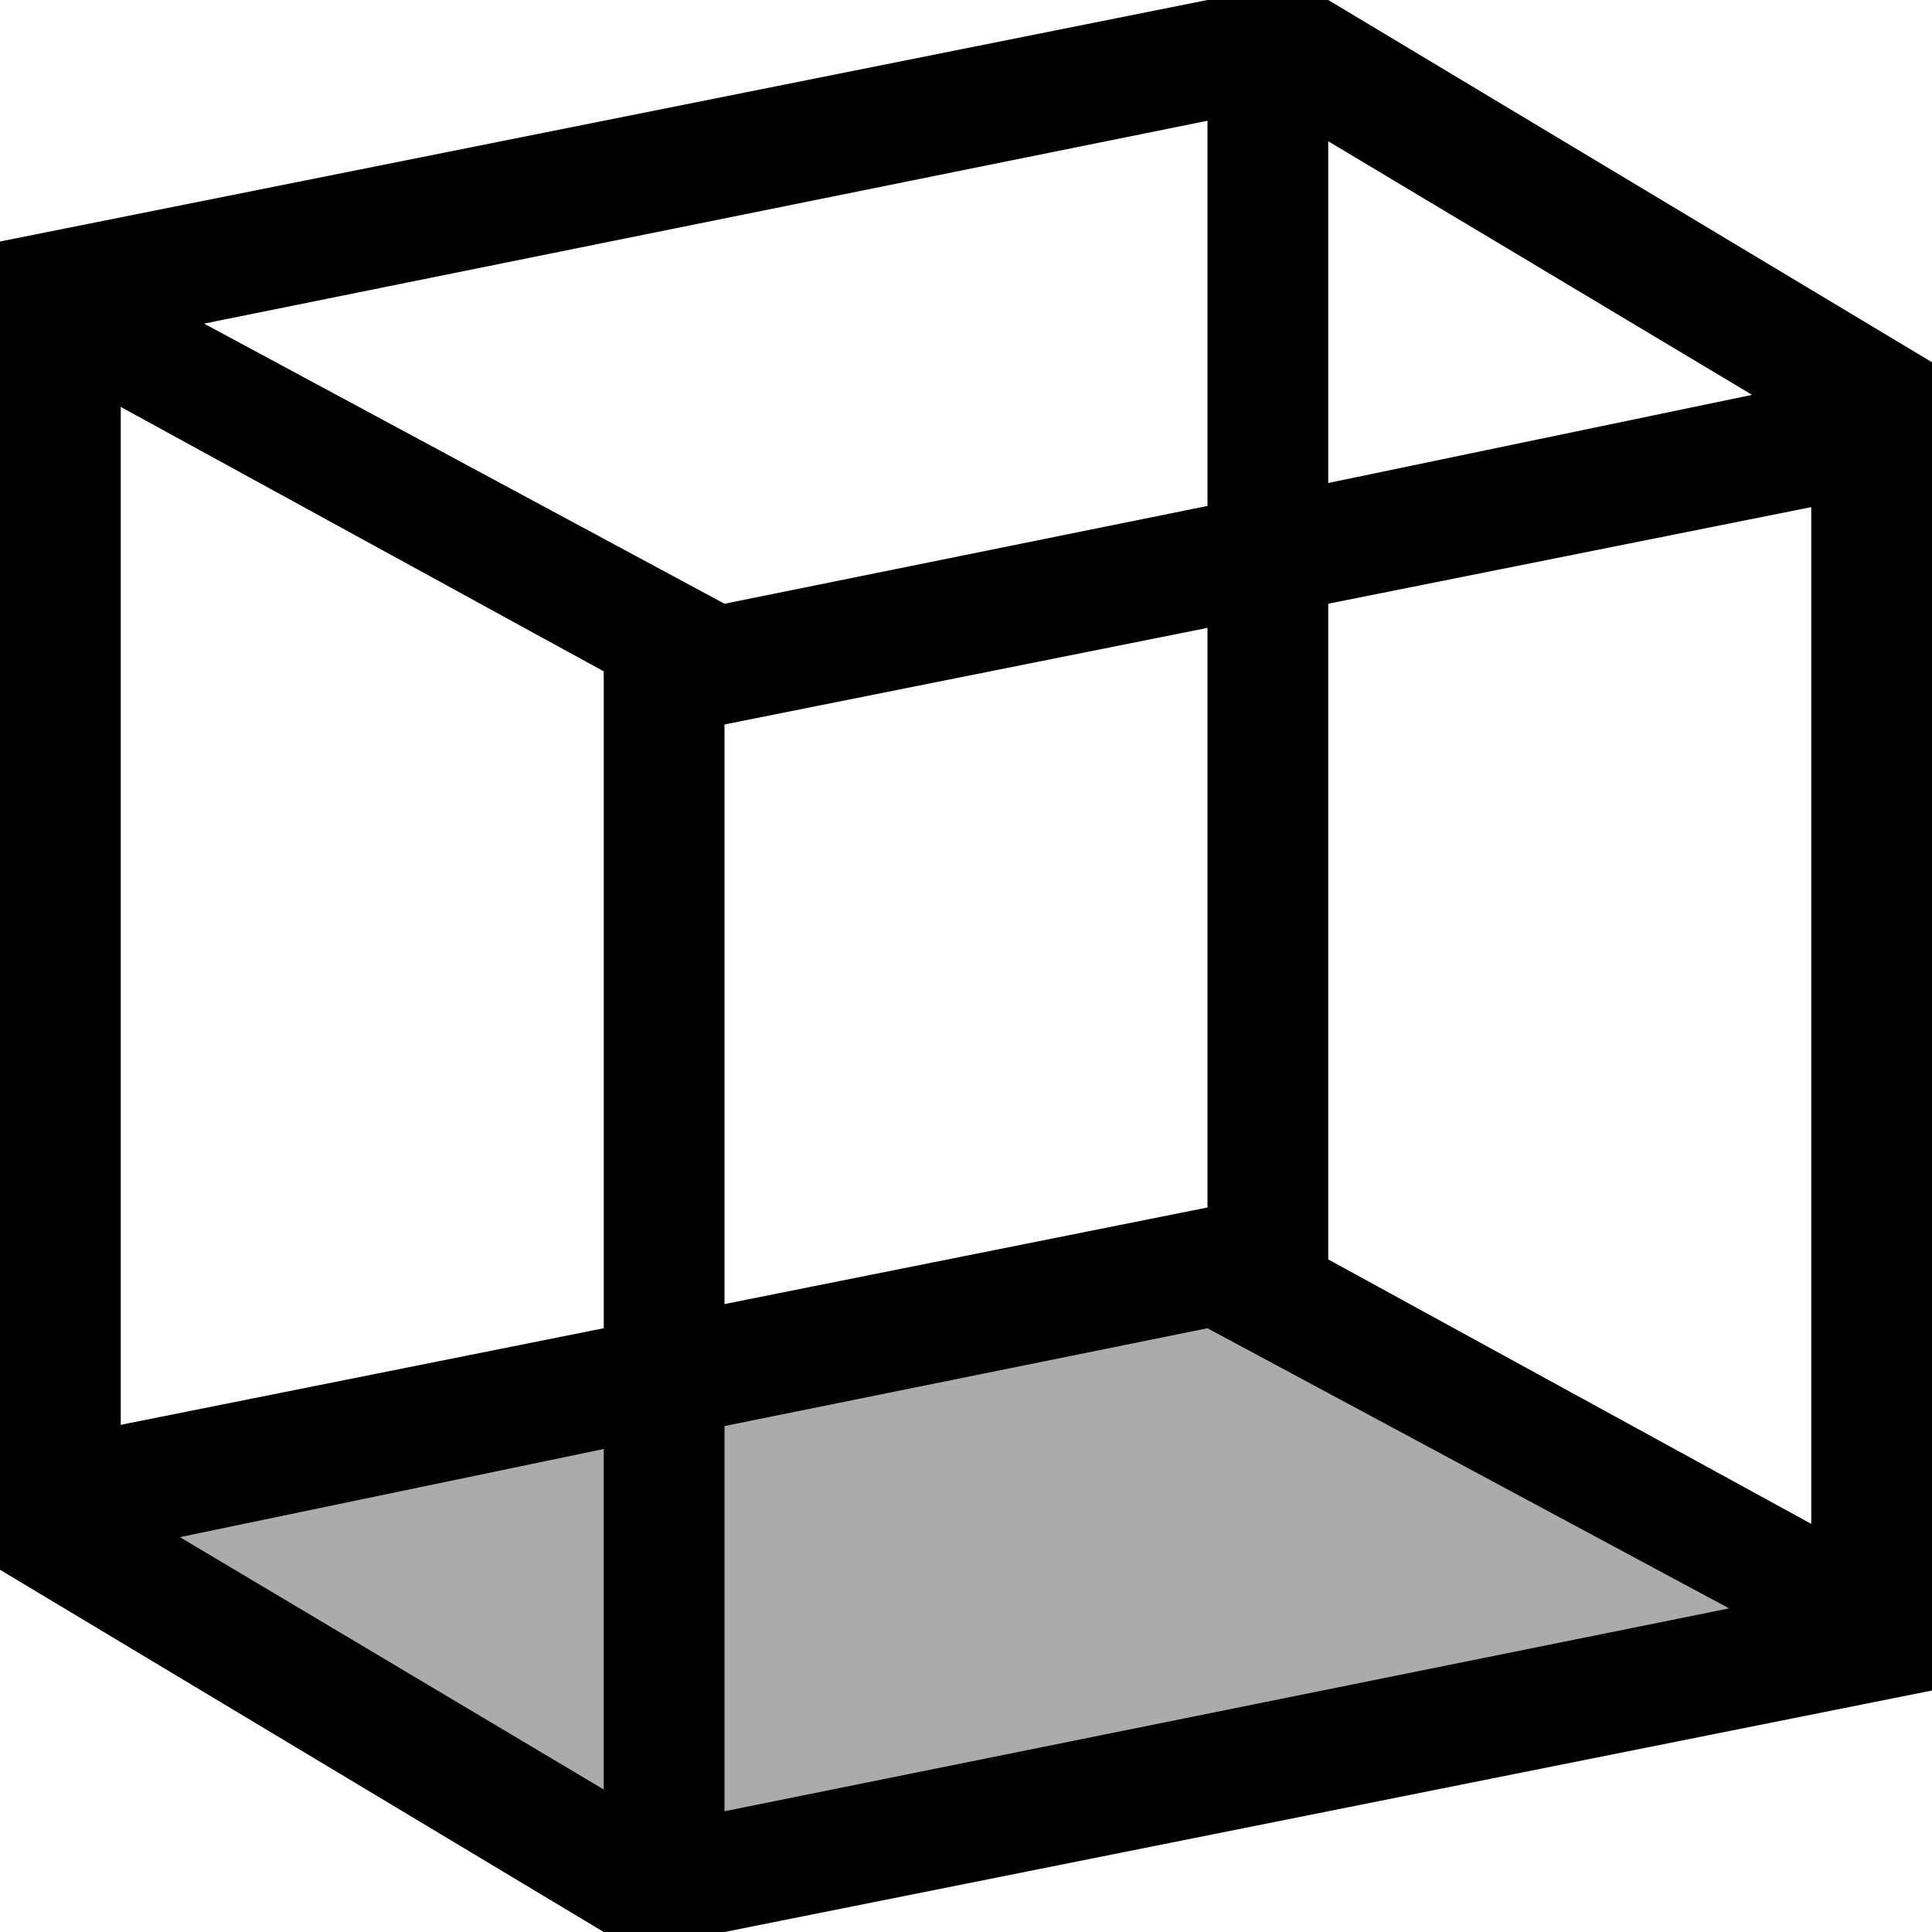<svg xmlns="http://www.w3.org/2000/svg" viewBox="0 0 16 16"><polygon points="0.56 12.31 5.25 15.56 15.25 13.5 10.06 10.44 0.56 12.31" opacity="0.33" style="isolation:isolate"/><path d="M11,0H10L0,2V13l5,3H6l10-2V3Zm4,12.62-4-2.19V5l4-.8Zm-.49-9.35L11,4V1.17ZM10,1V4.19L6,5,1.69,2.68Zm0,4.2V10l-4,.8V6ZM5,5.56V11l-4,.8V3.37ZM1.49,12.73,5,12v2.82ZM6,11.81,10,11l4.32,2.32L6,15Z"/></svg>